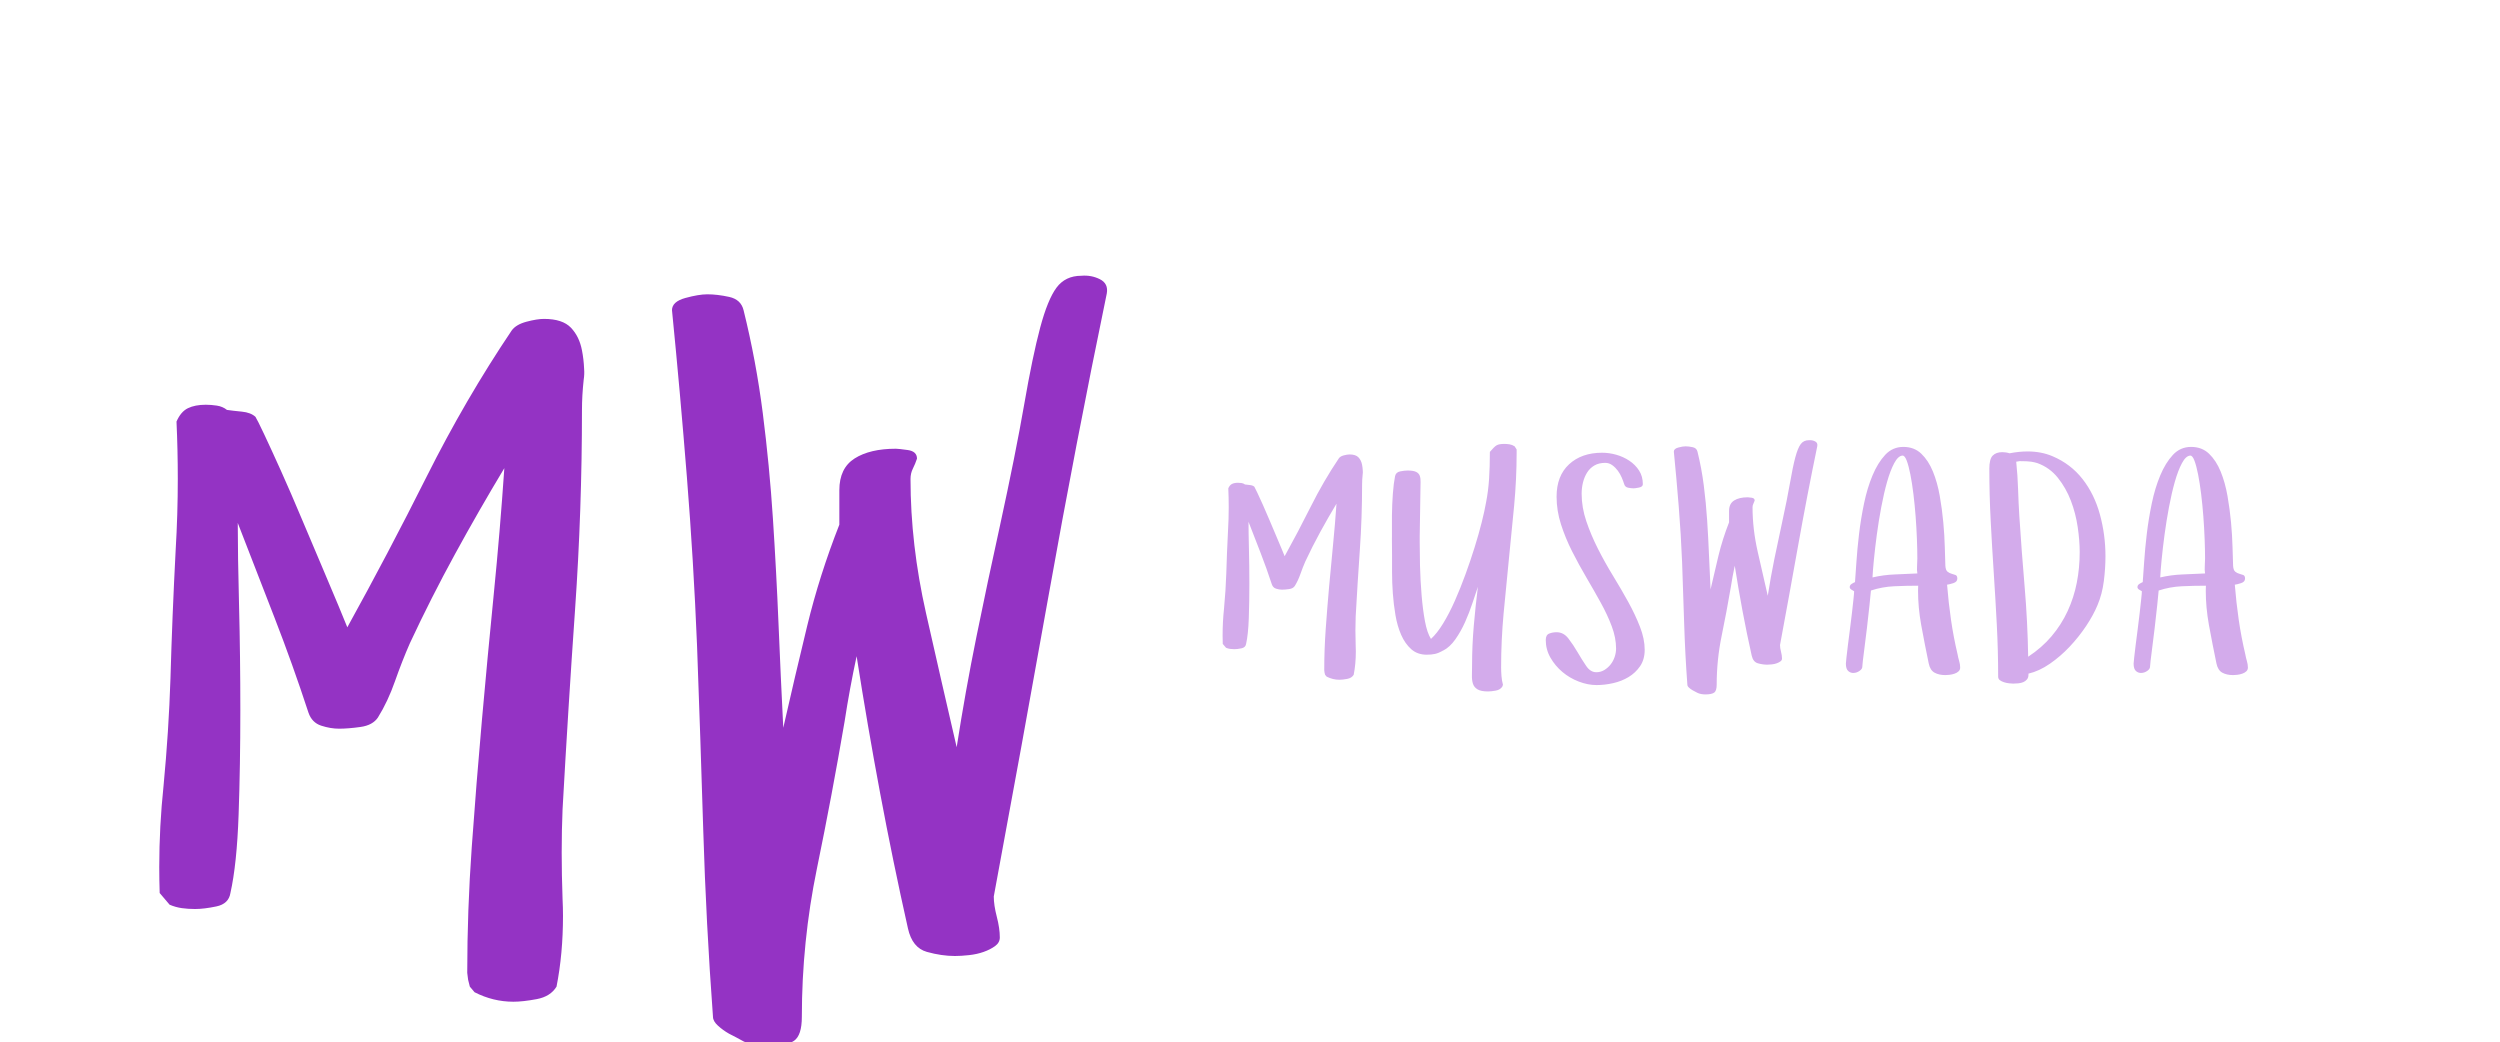 <?xml version="1.0"?>
<svg version="1.1" xmlns="http://www.w3.org/2000/svg" width="283" height="118" style=""><path fill="#9433c4" d="M18.076,101.09q-0.049-1.465-0.049-2.93q0-4.59,0.488-9.229q0.586-6.152,0.781-12.109q0.195-6.982,0.586-14.502q0.244-4.102,0.244-8.105q0-3.271-0.146-6.494q0.488-1.123,1.294-1.514t2.026-0.391q0.586,0,1.245,0.098t1.147,0.488q0.684,0.098,1.685,0.195t1.538,0.586q0.195,0.293,1.001,2.002t1.904,4.15t2.295,5.298t2.295,5.42t1.904,4.517t1.001,2.441q4.59-8.301,8.984-17.065t9.619-16.528q0.488-0.684,1.685-1.001t1.978-0.317q2.1,0,3.052,1.001t1.245,2.563q0.195,0.977,0.244,2.1q0.049,0.586-0.049,1.221q-0.195,1.807-0.195,3.418q0,11.377-0.781,22.583t-1.416,22.632q-0.098,2.344-0.098,4.883t0.098,5.273q0.049,0.977,0.049,1.904q0,4.297-0.732,8.008q-0.684,1.123-2.246,1.416t-2.637,0.293q-2.295,0-4.395-1.074l-0.537-0.635l-0.195-0.781t-0.098-0.781q0-7.08,0.513-14.258t1.147-14.331t1.343-14.282t1.196-14.258q-2.881,4.785-5.591,9.741t-5.103,10.083q-0.879,2.002-1.685,4.297t-1.929,4.102q-0.586,0.879-1.978,1.074t-2.417,0.195q-0.977,0-2.026-0.342t-1.44-1.465q-1.807-5.518-3.857-10.791t-4.15-10.693q0,3.613,0.146,9.351t0.146,11.89t-0.195,11.768t-0.928,8.887q-0.195,1.221-1.587,1.514t-2.417,0.293q-0.781,0-1.489-0.098t-1.392-0.391z M76.068,35.123q0-0.977,1.514-1.392t2.49-0.415q1.123,0,2.466,0.293t1.636,1.514q1.416,5.713,2.173,11.646t1.147,11.938t0.635,11.938t0.537,11.743q1.318-5.811,2.71-11.548t3.638-11.45l0-3.906q0-2.49,1.733-3.589t4.663-1.099q0.293,0,1.343,0.146t1.05,0.977q-0.195,0.586-0.464,1.123t-0.269,1.172q0,7.422,1.758,15.21t3.467,15.161q0.977-6.299,2.246-12.549t2.637-12.451q1.807-8.301,2.759-13.794t1.807-8.691t1.855-4.541t2.808-1.343q1.123-0.098,2.1,0.391t0.781,1.611q-3.516,16.992-6.567,34.082t-6.226,34.18q0,0.977,0.342,2.295t0.342,2.344q0,0.586-0.537,0.977t-1.294,0.659t-1.66,0.366t-1.587,0.098q-1.514,0-3.174-0.464t-2.148-2.661q-1.709-7.617-3.149-15.308t-2.661-15.503q-0.391,1.807-0.732,3.662t-0.635,3.76q-1.416,8.301-3.125,16.602t-1.709,16.797q0,2.1-0.879,2.71t-2.979,0.61q-1.611,0-2.734-0.537q-0.879-0.488-1.66-0.879q-0.684-0.391-1.245-0.903t-0.562-1.001q-0.781-10.596-1.099-21.045t-0.708-21.045q-0.391-9.521-1.147-19.019t-1.685-18.872z"/><path fill="#d3abeb" d="M138.415,72.89q-0.016-0.483-0.016-0.967q0-1.515,0.161-3.045q0.193-2.03,0.258-3.996q0.064-2.304,0.193-4.786q0.081-1.354,0.081-2.675q0-1.08-0.048-2.143q0.161-0.371,0.427-0.5t0.669-0.129q0.193,0,0.411,0.032t0.379,0.161q0.226,0.032,0.556,0.064t0.508,0.193q0.064,0.097,0.33,0.661t0.628,1.37t0.757,1.748t0.757,1.789t0.628,1.49t0.33,0.806q1.515-2.739,2.965-5.632t3.174-5.454q0.161-0.226,0.556-0.33t0.653-0.105q0.693,0,1.007,0.33t0.411,0.846q0.064,0.322,0.081,0.693q0.016,0.193-0.016,0.403q-0.064,0.596-0.064,1.128q0,3.754-0.258,7.452t-0.467,7.469q-0.032,0.773-0.032,1.611t0.032,1.74q0.016,0.322,0.016,0.628q0,1.418-0.242,2.643q-0.226,0.371-0.741,0.467t-0.87,0.097q-0.757,0-1.45-0.354l-0.177-0.209l-0.064-0.258t-0.032-0.258q0-2.336,0.169-4.705t0.379-4.729t0.443-4.713t0.395-4.705q-0.951,1.579-1.845,3.215t-1.684,3.327q-0.29,0.661-0.556,1.418t-0.636,1.354q-0.193,0.29-0.653,0.354t-0.798,0.064q-0.322,0-0.669-0.113t-0.475-0.483q-0.596-1.821-1.273-3.561t-1.37-3.529q0,1.192,0.048,3.086t0.048,3.924t-0.064,3.883t-0.306,2.933q-0.064,0.403-0.524,0.5t-0.798,0.097q-0.258,0-0.491-0.032t-0.459-0.129z M157.568,60.853l0-1.241l0-1.273q0.016-1.289,0.105-2.473t0.25-1.974q0.097-0.435,0.58-0.532t0.838-0.097q0.661,0,0.975,0.161t0.411,0.459t0.081,0.709t-0.016,0.943q0,0.757-0.032,2.111t-0.048,2.997l0,0.822q0,1.241,0.032,2.562q0.048,1.772,0.185,3.392t0.379,2.917t0.677,1.99q0.693-0.628,1.386-1.764t1.321-2.554t1.2-2.989t1.039-3.07t0.798-2.82t0.491-2.24q0.258-1.321,0.346-2.691t0.089-3.045q0.5-0.596,0.773-0.749t0.87-0.153q0.29,0,0.588,0.048t0.572,0.226l0.226,0.354l0,0.403q0,2.933-0.282,5.954t-0.596,6.075t-0.596,6.123t-0.282,6.099q0,0.467,0.04,0.991t0.169,0.991l-0.064,0.193q-0.226,0.371-0.741,0.467t-0.886,0.097q-0.79,0-1.184-0.234t-0.524-0.645t-0.113-0.951t0.016-1.168q0-2.175,0.193-4.423t0.467-4.423q-0.258,0.757-0.612,1.829t-0.83,2.143t-1.104,1.966t-1.386,1.281l0.032-0.032l-0.129,0.064l0.032,0q-0.467,0.258-0.862,0.346t-0.927,0.089q-1.063,0-1.764-0.628t-1.136-1.619t-0.645-2.224t-0.298-2.473t-0.089-2.361l0-1.845q0-0.886-0.016-2.111z M163.304,73.679q0.032,0,0.032-0.032l0.032,0q-0.032,0.032-0.064,0.032z M174.981,72.438q0-0.564,0.387-0.717t0.838-0.153q0.79,0,1.337,0.709t1.039,1.555t0.975,1.555t1.144,0.709q0.5,0,0.91-0.25t0.709-0.628t0.459-0.854t0.161-0.943q0-1.225-0.491-2.53t-1.257-2.691t-1.619-2.836t-1.611-2.949t-1.257-3.053t-0.5-3.134q0-2.369,1.418-3.674t3.738-1.305q0.79,0,1.595,0.226t1.482,0.677t1.104,1.112t0.427,1.547q0,0.29-0.427,0.379t-0.62,0.089q-0.29,0-0.628-0.073t-0.435-0.395t-0.274-0.741t-0.443-0.781t-0.628-0.628t-0.798-0.266q-0.725,0-1.233,0.298t-0.822,0.798t-0.467,1.12t-0.153,1.281q0,1.547,0.532,3.118t1.321,3.126t1.716,3.07t1.716,2.949t1.321,2.804t0.532,2.594q0,1.096-0.516,1.853t-1.305,1.233t-1.748,0.693t-1.877,0.218q-0.983,0-2.014-0.395t-1.853-1.088t-1.354-1.619t-0.532-2.006z M189.478,51.121q0-0.322,0.5-0.459t0.822-0.137q0.371,0,0.814,0.097t0.54,0.5q0.467,1.885,0.717,3.843t0.379,3.94t0.209,3.94t0.177,3.875q0.435-1.917,0.894-3.811t1.2-3.779l0-1.289q0-0.822,0.572-1.184t1.539-0.363q0.097,0,0.443,0.048t0.346,0.322q-0.064,0.193-0.153,0.371t-0.089,0.387q0,2.449,0.58,5.019t1.144,5.003q0.322-2.079,0.741-4.141t0.87-4.109q0.596-2.739,0.91-4.552t0.596-2.868t0.612-1.499t0.927-0.443q0.371-0.032,0.693,0.129t0.258,0.532q-1.16,5.607-2.167,11.247t-2.054,11.279q0,0.322,0.113,0.757t0.113,0.773q0,0.193-0.177,0.322t-0.427,0.218t-0.548,0.121t-0.524,0.032q-0.5,0-1.047-0.153t-0.709-0.878q-0.564-2.514-1.039-5.052t-0.878-5.116q-0.129,0.596-0.242,1.208t-0.209,1.241q-0.467,2.739-1.031,5.479t-0.564,5.543q0,0.693-0.29,0.894t-0.983,0.201q-0.532,0-0.902-0.177q-0.29-0.161-0.548-0.29q-0.226-0.129-0.411-0.298t-0.185-0.33q-0.258-3.497-0.363-6.945t-0.234-6.945q-0.129-3.142-0.379-6.276t-0.556-6.228z M208.953,75.129q0-0.097,0.064-0.685t0.169-1.434t0.234-1.821t0.226-1.845t0.169-1.531t0.073-0.886q-0.129-0.064-0.314-0.185t-0.185-0.282q0-0.226,0.218-0.363t0.379-0.201q0.064-0.822,0.161-2.288t0.298-3.166t0.564-3.448t0.959-3.174t1.434-2.328t2.062-0.902t2.03,0.773t1.313,2.014t0.773,2.755t0.403,3.013t0.169,2.804t0.064,2.095q0.032,0.5,0.242,0.669t0.459,0.234t0.451,0.145t0.201,0.403q0,0.371-0.451,0.516t-0.709,0.177q0.161,2.014,0.443,3.964t0.749,3.932q0.064,0.371,0.177,0.749t0.113,0.733q0,0.258-0.177,0.427t-0.459,0.266t-0.564,0.129t-0.475,0.032q-0.725,0-1.225-0.274t-0.661-1.047q-0.435-2.079-0.854-4.367q-0.354-1.982-0.354-3.851q0-0.29,0.016-0.58q-1.354,0-2.723,0.064t-2.626,0.483q-0.032,0.435-0.161,1.644t-0.29,2.594t-0.33,2.651t-0.201,1.797q-0.032,0.226-0.33,0.427t-0.645,0.218t-0.612-0.218t-0.266-0.83z M211.967,65.365q1.257-0.29,2.522-0.338t2.554-0.113q-0.064-0.403-0.032-0.83t0.032-0.862q0-0.951-0.048-2.208t-0.145-2.546t-0.25-2.538t-0.346-2.224t-0.411-1.555t-0.475-0.58q-0.5,0.032-0.943,0.862t-0.806,2.111t-0.661,2.868t-0.5,3.102t-0.33,2.82t-0.161,2.03z M225.19,53.086q0-1.128,0.387-1.515t1.08-0.387q0.193,0,0.411,0.032t0.411,0.097q1.08-0.209,2.046-0.209q1.563,0,2.836,0.548q2.046,0.87,3.384,2.578t1.966,4.012t0.628,4.721q0,1.354-0.185,2.82t-0.717,2.723q-0.467,1.128-1.289,2.361t-1.861,2.336t-2.24,1.934t-2.425,1.12l0,0.129q0,0.322-0.169,0.524t-0.411,0.306t-0.556,0.137t-0.588,0.032q-0.161,0-0.459-0.032t-0.58-0.121t-0.475-0.234t-0.193-0.403q0-2.933-0.153-5.873t-0.346-5.881t-0.346-5.873t-0.153-5.881z M228.236,52.265q0.161,1.547,0.209,3.086t0.145,3.086q0.258,3.996,0.596,7.952t0.403,7.952q1.547-1.015,2.651-2.32t1.813-2.836t1.039-3.215t0.33-3.472q0-1.289-0.226-2.836t-0.773-2.981t-1.474-2.594t-2.312-1.66q-0.29-0.097-0.701-0.161t-1.313-0.064q-0.097,0-0.193,0.032t-0.193,0.032z M241.524,75.129q0-0.097,0.064-0.685t0.169-1.434t0.234-1.821t0.226-1.845t0.169-1.531t0.073-0.886q-0.129-0.064-0.314-0.185t-0.185-0.282q0-0.226,0.218-0.363t0.379-0.201q0.064-0.822,0.161-2.288t0.298-3.166t0.564-3.448t0.959-3.174t1.434-2.328t2.062-0.902t2.03,0.773t1.313,2.014t0.773,2.755t0.403,3.013t0.169,2.804t0.064,2.095q0.032,0.5,0.242,0.669t0.459,0.234t0.451,0.145t0.201,0.403q0,0.371-0.451,0.516t-0.709,0.177q0.161,2.014,0.443,3.964t0.749,3.932q0.064,0.371,0.177,0.749t0.113,0.733q0,0.258-0.177,0.427t-0.459,0.266t-0.564,0.129t-0.475,0.032q-0.725,0-1.225-0.274t-0.661-1.047q-0.435-2.079-0.854-4.367q-0.354-1.982-0.354-3.851q0-0.29,0.016-0.58q-1.354,0-2.723,0.064t-2.626,0.483q-0.032,0.435-0.161,1.644t-0.29,2.594t-0.33,2.651t-0.201,1.797q-0.032,0.226-0.33,0.427t-0.645,0.218t-0.612-0.218t-0.266-0.83z M244.537,65.365q1.257-0.29,2.522-0.338t2.554-0.113q-0.064-0.403-0.032-0.83t0.032-0.862q0-0.951-0.048-2.208t-0.145-2.546t-0.25-2.538t-0.346-2.224t-0.411-1.555t-0.475-0.58q-0.5,0.032-0.943,0.862t-0.806,2.111t-0.661,2.868t-0.5,3.102t-0.33,2.82t-0.161,2.03z"/></svg>
